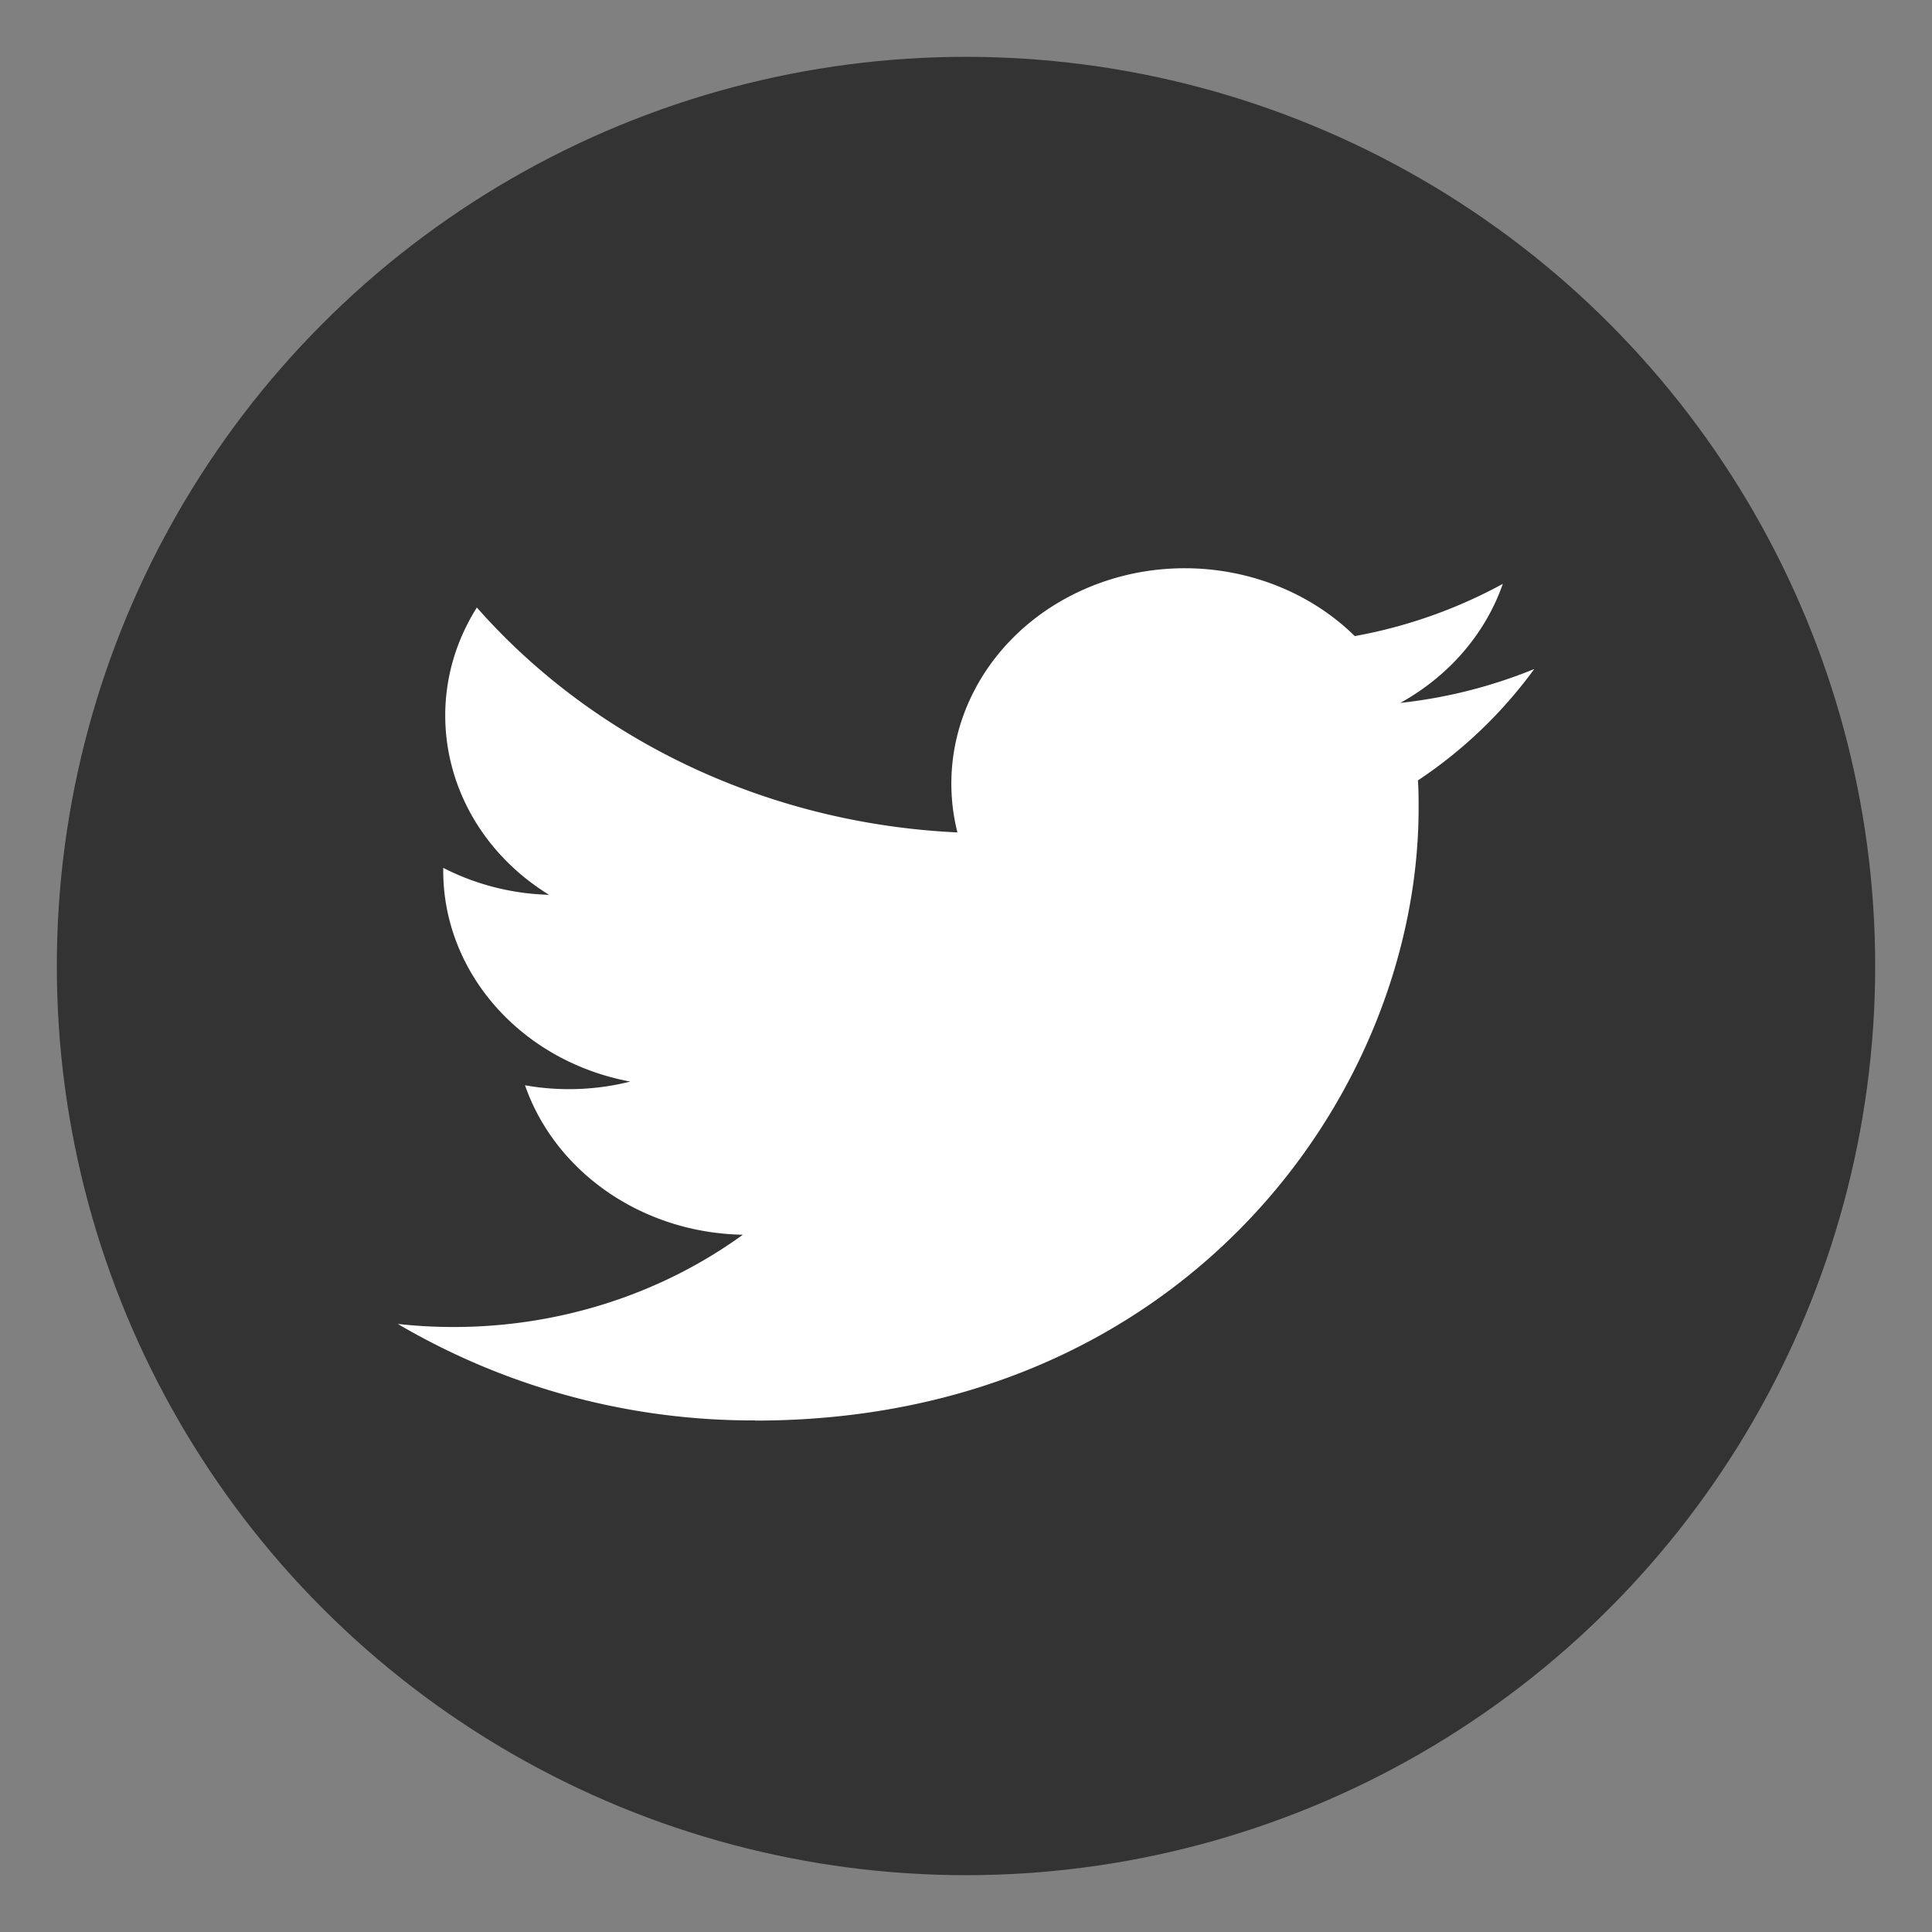 <svg viewBox='-1 -1 34 34' width='32' height='32' xmlns='http://www.w3.org/2000/svg'>
  <rect x="-1" y="-1" width="34" height="34" fill="#808080" stroke="none"/>
  <title>Twitter</title>
  <g id='share-twitter' fill='none' fillRule='evenodd'>
    <circle className='path-background' fill='#333' cx='16' cy='16' r='16' />
    <path className='path-foreground' d='M12.29 24c7.547 0 11.675-5.771 11.675-10.776 0-.164 0-.327-.012-.49A8.024 8.024 0 0 0 26 10.774a8.73 8.73 0 0 1-2.357.596c.857-.474 1.498-1.218 1.804-2.095a8.65 8.65 0 0 1-2.605.919c-1.272-1.248-3.293-1.554-4.93-.745-1.637.808-2.483 2.53-2.063 4.2-3.3-.153-6.373-1.592-8.457-3.958-1.09 1.73-.533 3.945 1.27 5.056a4.335 4.335 0 0 1-1.862-.474v.048c0 1.803 1.377 3.356 3.292 3.713a4.429 4.429 0 0 1-1.853.065c.538 1.542 2.078 2.6 3.834 2.63-1.453 1.054-3.248 1.626-5.096 1.624-.327 0-.653-.018-.977-.054a12.334 12.334 0 0 0 6.29 1.698' fill='#FFF' />
  </g>
</svg>